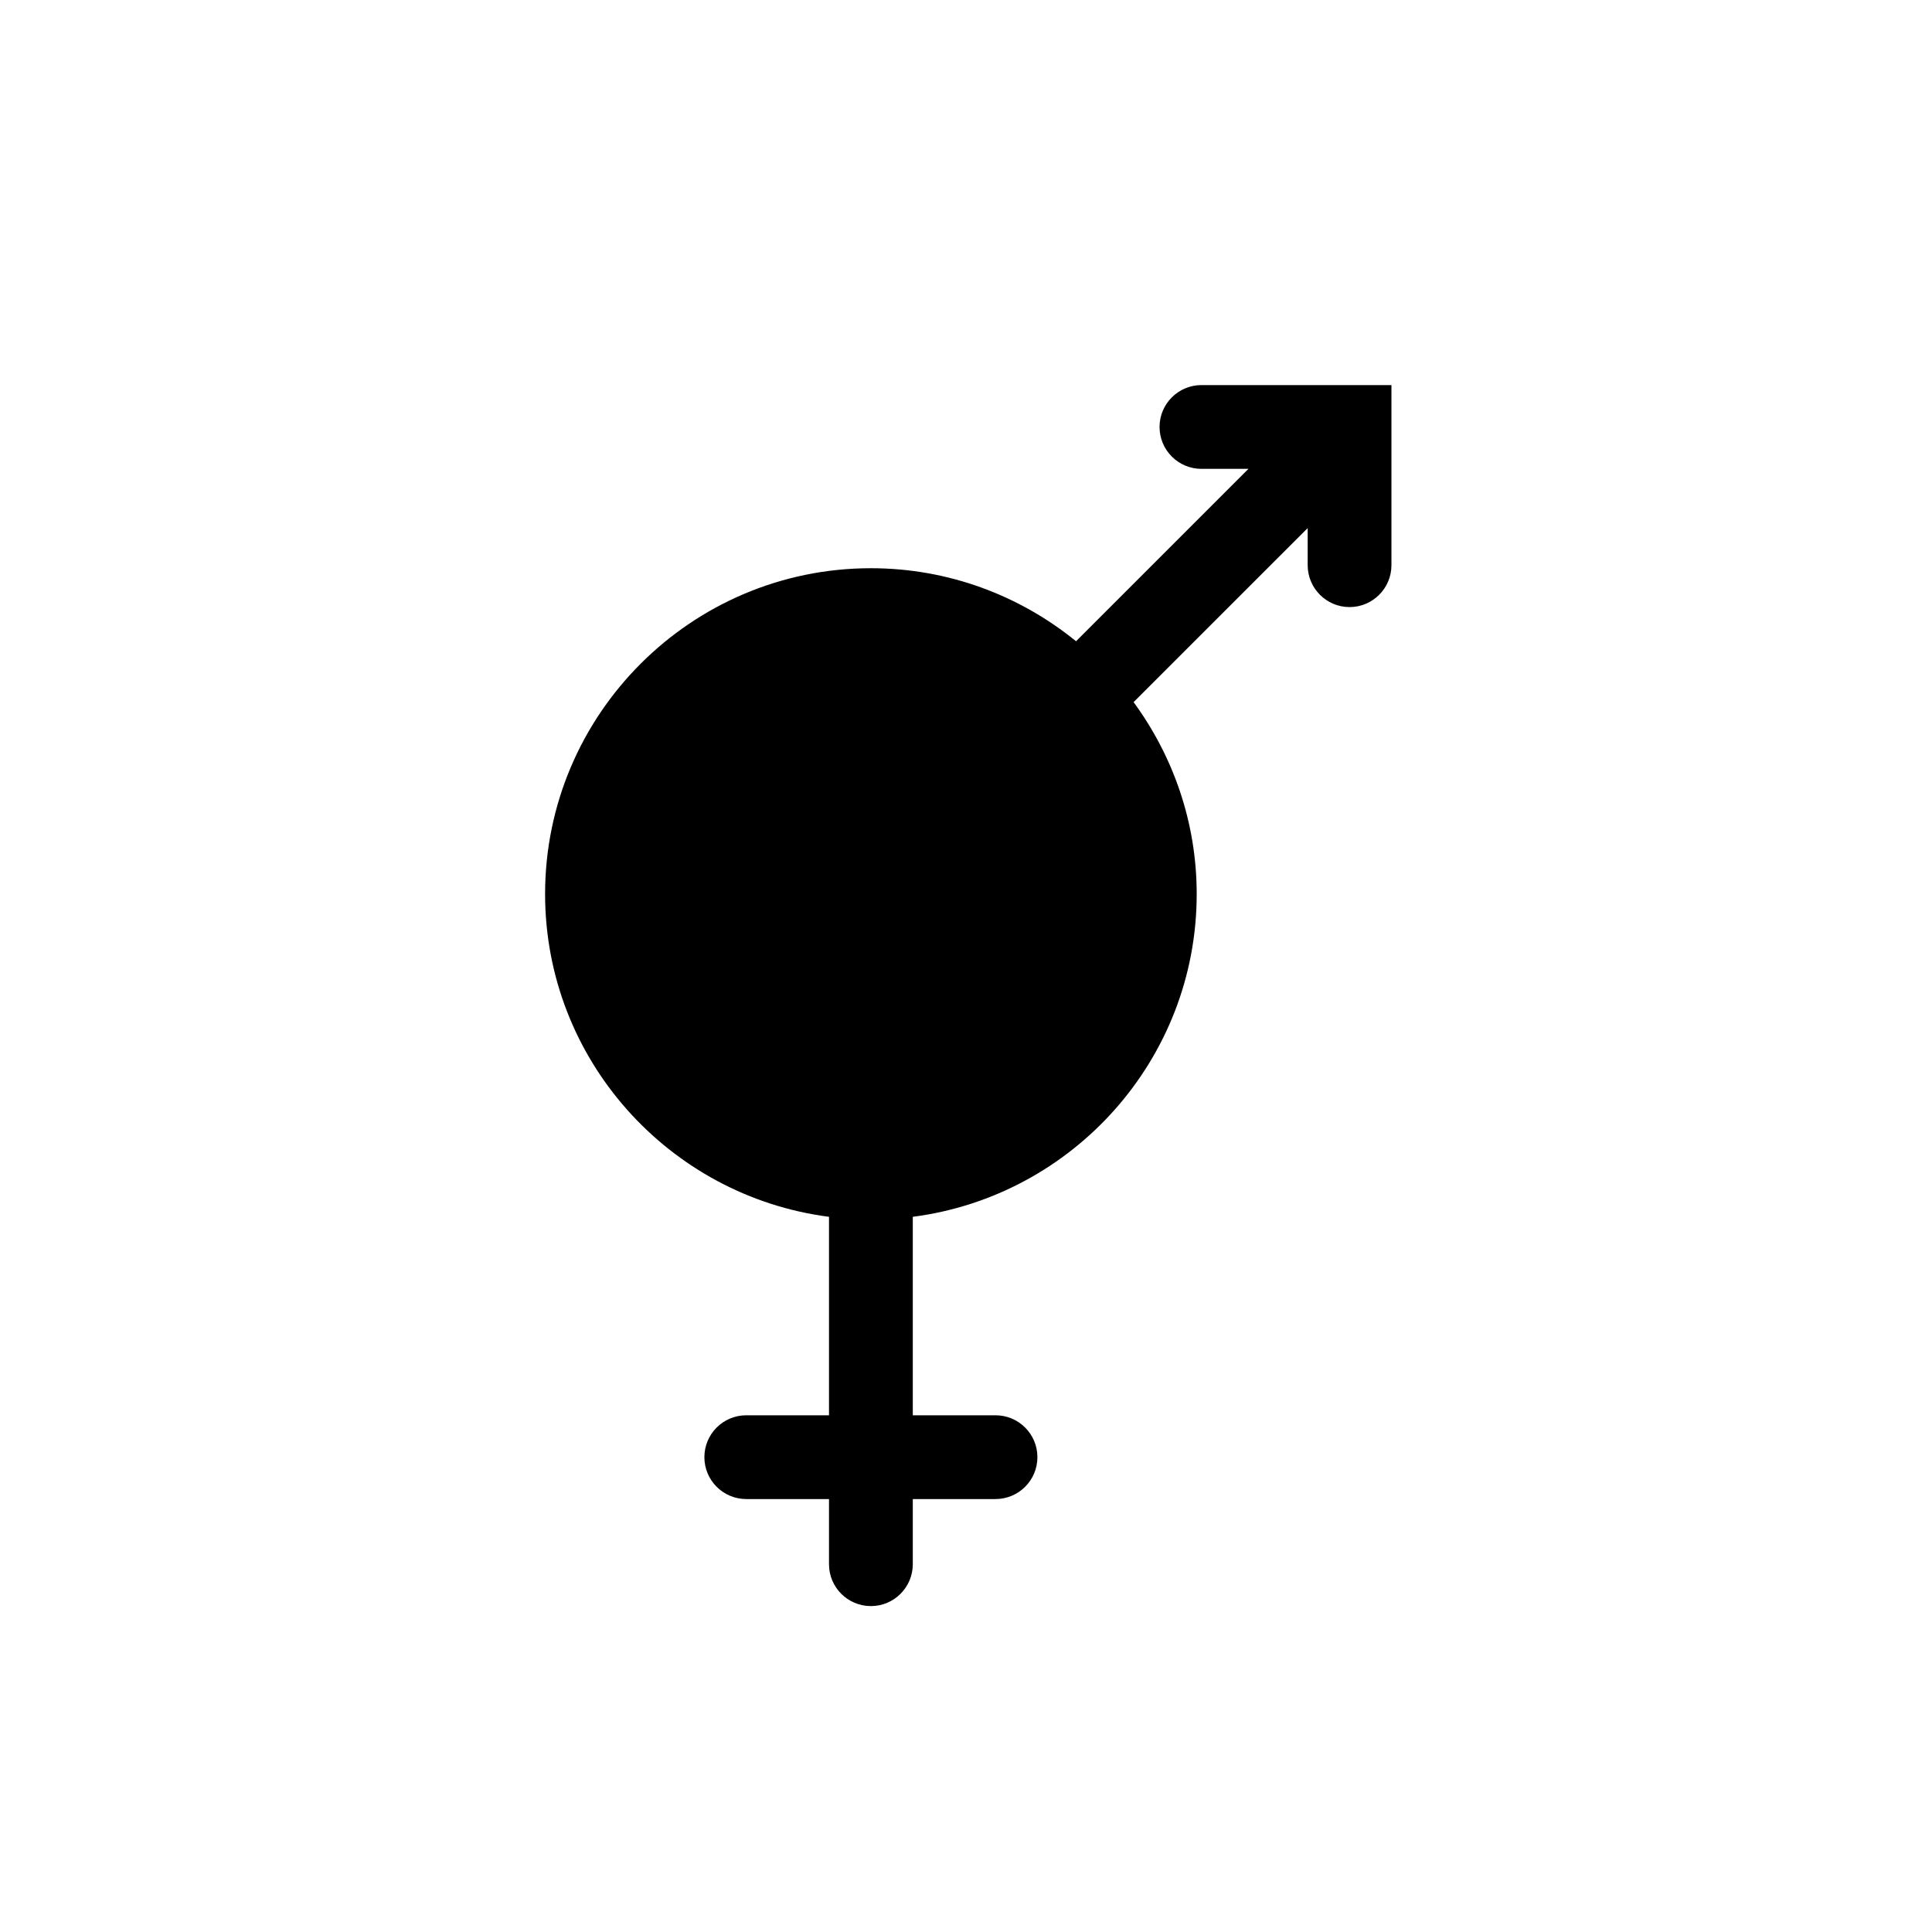<?xml version="1.0" encoding="utf-8"?>
<!-- Generator: Adobe Illustrator 16.0.0, SVG Export Plug-In . SVG Version: 6.00 Build 0)  -->
<!DOCTYPE svg PUBLIC "-//W3C//DTD SVG 1.1//EN" "http://www.w3.org/Graphics/SVG/1.1/DTD/svg11.dtd">
<svg version="1.1" id="Layer_1" xmlns="http://www.w3.org/2000/svg" xmlns:xlink="http://www.w3.org/1999/xlink" x="0px" y="0px"
	 width="100px" height="100px" viewBox="0 0 100 100" enable-background="new 0 0 100 100" xml:space="preserve">
<path d="M62.186,19.932c-1.196,0-2.168,0.971-2.168,2.168s0.972,2.168,2.168,2.168h2.434l-8.924,8.923
	c-2.901-2.36-6.597-3.78-10.618-3.78c-9.299,0-16.864,7.564-16.864,16.863c0,8.563,6.42,15.639,14.695,16.708v10.273h-4.282
	c-1.199,0-2.168,0.971-2.168,2.168s0.969,2.168,2.168,2.168h4.282v3.372c0,1.197,0.97,2.168,2.169,2.168
	c1.197,0,2.168-0.971,2.168-2.168v-3.372h4.282c1.198,0,2.168-0.971,2.168-2.168s-0.97-2.168-2.168-2.168h-4.282V62.982
	c8.275-1.069,14.695-8.146,14.695-16.708c0-3.715-1.223-7.143-3.266-9.932l9.01-9.008v1.919c0,1.197,0.971,2.169,2.168,2.169
	s2.168-0.972,2.168-2.169v-9.321H62.186z"/>
</svg>
